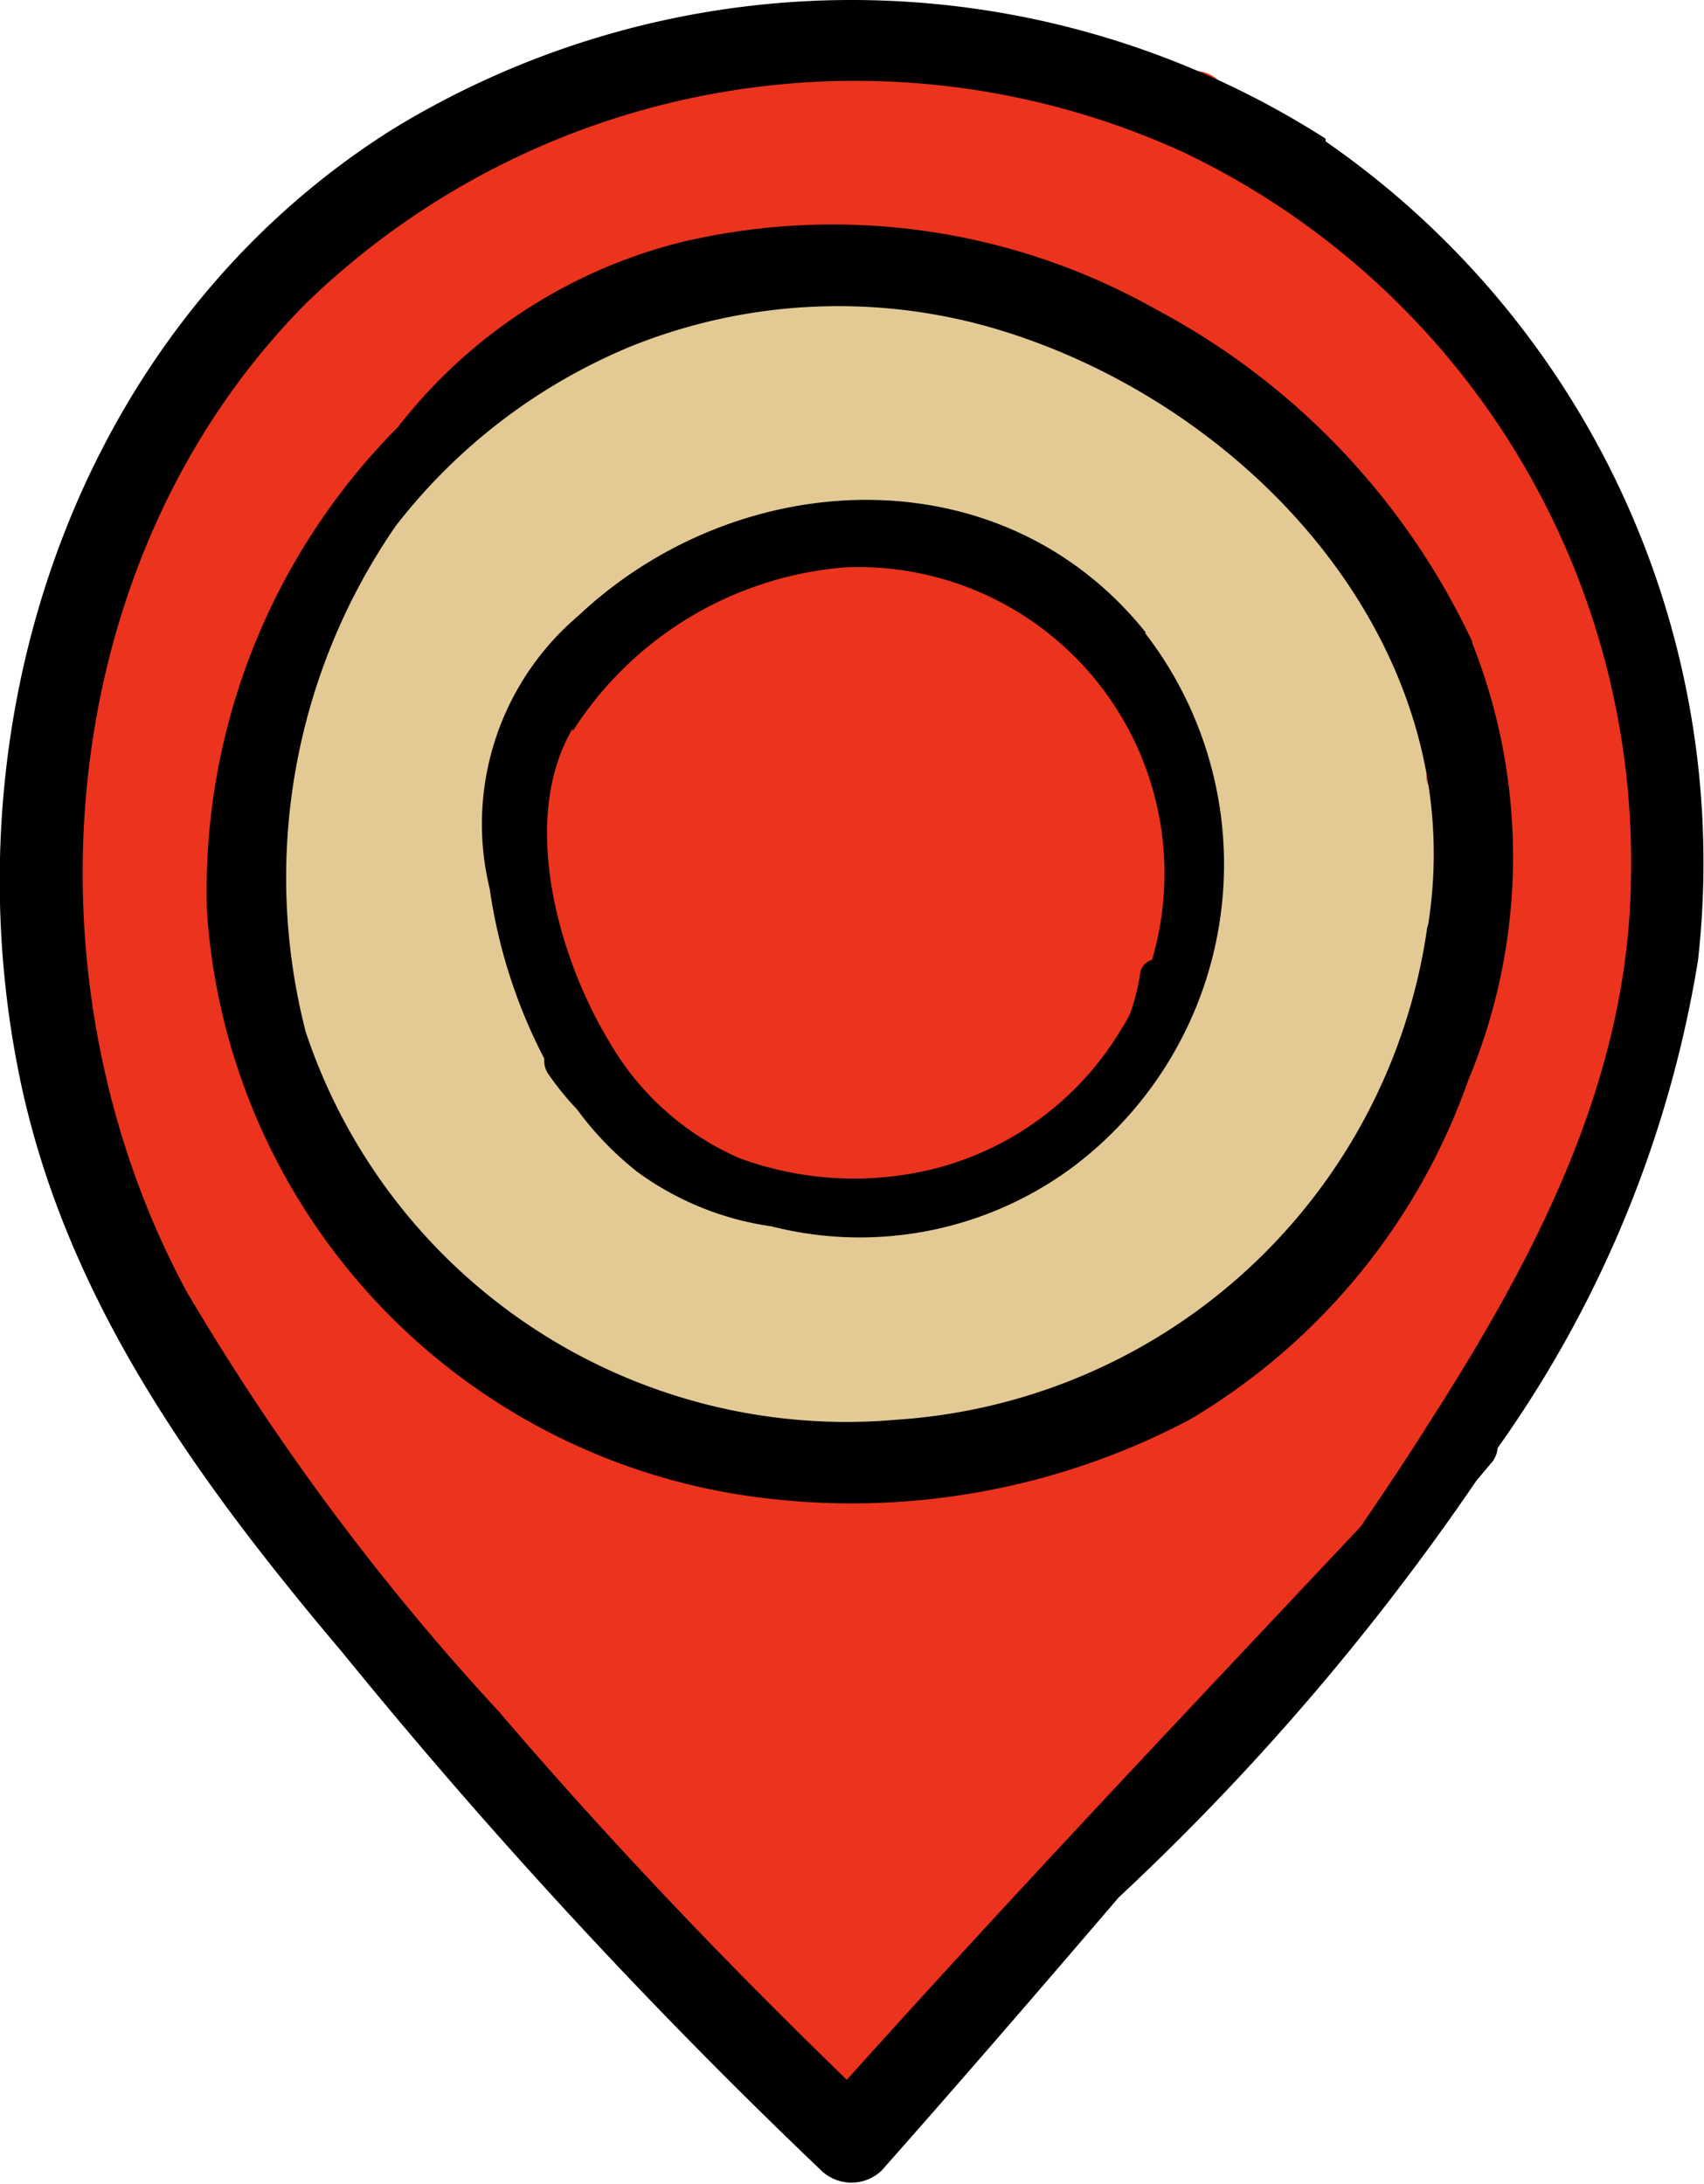 <svg id="레이어_1" data-name="레이어 1" xmlns="http://www.w3.org/2000/svg" viewBox="0 0 31.21 40">
  <defs>
    <style>
      .cls-1, .cls-3 {
        fill: #ec331e;
      }

      .cls-1, .cls-4, .cls-5 {
        fill-rule: evenodd;
      }

      .cls-2, .cls-4 {
        fill: #e3ca95;
      }
    </style>
  </defs>
  <title>1</title>
  <g>
    <path class="cls-1" d="M35.38,15.81C35.38,24.24,19.76,39,19.76,39S4.85,24.24,4.85,15.81a15.27,15.27,0,0,1,30.53,0Z" transform="translate(-4.4 0)"/>
    <circle class="cls-2" cx="15.87" cy="15.91" r="10.95"/>
    <ellipse class="cls-3" cx="15.83" cy="16.16" rx="6.18" ry="6.3"/>
    <path class="cls-1" d="M8.69,15.4a22.42,22.42,0,0,1,.68-2.2,1.31,1.31,0,0,1,0-.28c-1.49,1.93-2.91,3.89-4.21,5.92a.45.45,0,0,0,.72.52c1-1.1,1.88-2.24,2.79-3.39A1.24,1.24,0,0,1,8.69,15.4Z" transform="translate(-4.4 0)"/>
    <path class="cls-1" d="M19.24,1C18,2.46,16.77,3.92,15.53,5.38a3.64,3.64,0,0,1,1.36,0c1-1.25,2-2.5,3-3.73C20.23,1.18,19.61.58,19.24,1Z" transform="translate(-4.4 0)"/>
    <path class="cls-1" d="M23.34,1.08c-.48.52-.95,1-1.43,1.55a7.6,7.6,0,0,0-1.3,1.49.38.38,0,0,0,.53.51,7.71,7.71,0,0,0,1.35-1.44c.48-.52,1-1,1.42-1.57S23.68.71,23.34,1.08Z" transform="translate(-4.4 0)"/>
    <path class="cls-1" d="M25.86,1.54c-.38.66-.78,1.3-1.22,1.92a9.46,9.46,0,0,0-1.19,1.77c-.15.39.39.73.71.51a5.89,5.89,0,0,0,1.36-1.65,23.91,23.91,0,0,0,1.27-2C27.13,1.46,26.21,1,25.86,1.54Z" transform="translate(-4.4 0)"/>
    <path class="cls-1" d="M28,3.33,26.86,4.77A2.91,2.91,0,0,0,26,6.17a.46.46,0,0,0,.59.42c.51-.18.79-.7,1.11-1.11l1.07-1.37C29.25,3.54,28.44,2.76,28,3.33Z" transform="translate(-4.4 0)"/>
    <path class="cls-1" d="M29.94,5.59,28.83,6.85c-.34.38-.79.72-.82,1.26,0,.31.31.45.56.41.47-.09.79-.65,1.1-1l1-1.19C31.18,5.82,30.4,5.07,29.94,5.59Z" transform="translate(-4.4 0)"/>
    <path class="cls-1" d="M32.21,7.54a24.33,24.33,0,0,0-2.58,2.89c-.24.36.28.86.62.59A24.36,24.36,0,0,0,33,8.28C33.45,7.77,32.68,7,32.21,7.54Z" transform="translate(-4.4 0)"/>
    <path class="cls-1" d="M33.5,10.28a11.22,11.22,0,0,0-2.95,3.8c-.16.45.48.74.77.43.53-.55.9-1.25,1.37-1.84A18.92,18.92,0,0,1,34.24,11C34.71,10.53,34,9.83,33.5,10.28Z" transform="translate(-4.4 0)"/>
    <path class="cls-1" d="M8.73,19,7.27,20.5A10.11,10.11,0,0,0,5.91,22a.5.5,0,0,0,.7.66A10,10,0,0,0,8,21.23L9.47,19.7A.51.51,0,0,0,8.73,19Z" transform="translate(-4.4 0)"/>
    <path class="cls-1" d="M9.88,22.07c-.7.69-1.41,1.38-2.1,2.09-.44.46.26,1.13.72.69.71-.69,1.4-1.4,2.09-2.1C11,22.3,10.33,21.62,9.88,22.07Z" transform="translate(-4.4 0)"/>
    <path class="cls-1" d="M12,24.14c-.45.48-.9.95-1.34,1.43A4.49,4.49,0,0,0,9.5,27c-.15.39.33.58.62.46a5.14,5.14,0,0,0,1.29-1.22c.42-.46.84-.91,1.27-1.36S12.39,23.67,12,24.14Z" transform="translate(-4.4 0)"/>
    <path class="cls-1" d="M14.22,26.25,12.69,28a9.38,9.38,0,0,0-1.37,1.65c-.2.35.23.81.58.56a10.33,10.33,0,0,0,1.49-1.54l1.52-1.72C15.32,26.45,14.63,25.79,14.22,26.25Z" transform="translate(-4.4 0)"/>
    <path class="cls-1" d="M17.76,26.58c-1,.86-1.93,1.74-2.86,2.65a10.61,10.61,0,0,0-2.41,2.69.41.41,0,0,0,.57.54A14,14,0,0,0,15.66,30c.92-.92,1.86-1.82,2.83-2.68C19,26.84,18.24,26.16,17.76,26.58Z" transform="translate(-4.4 0)"/>
    <path class="cls-1" d="M34,13.48c-.54.56-1.07,1.15-1.56,1.76A5.38,5.38,0,0,0,31.23,17a.44.44,0,0,0,.64.47,7.28,7.28,0,0,0,1.34-1.62c.47-.58.95-1.14,1.47-1.68A.5.5,0,0,0,34,13.48Z" transform="translate(-4.4 0)"/>
    <path class="cls-1" d="M21,26.89c-1.1,1.14-2.18,2.31-3.21,3.52a18.6,18.6,0,0,0-2.68,3.47.45.45,0,0,0,.71.52,35.85,35.85,0,0,0,2.87-3.48c1-1.15,2-2.27,3-3.37A.48.48,0,0,0,21,26.89Z" transform="translate(-4.4 0)"/>
    <path class="cls-1" d="M34.63,17c-3.08,3.26-6.14,6.52-9.23,9.77-2.95,3.09-6.25,6.09-8.89,9.45.2.11.39.21.58.33a1.73,1.73,0,0,1,.41.35c3.13-2.84,5.85-6.27,8.7-9.36q4.56-4.95,9.14-9.86C35.77,17.26,35.06,16.58,34.63,17Z" transform="translate(-4.4 0)"/>
    <path class="cls-1" d="M31.54,24.58l-7.71,8.33c-1.4,1.52-4.12,3.36-4.22,5.59a.56.56,0,0,0,1,.26c1-2.44,3.78-4.63,5.54-6.59l6.15-6.83C32.81,24.81,32,24.06,31.54,24.58Z" transform="translate(-4.4 0)"/>
    <path class="cls-1" d="M15.93,1.24A108.43,108.43,0,0,0,5.19,13.57c-.38.54.52,1.2.93.69C9.54,10,12.89,5.85,16.65,1.92A.5.5,0,0,0,15.93,1.24Z" transform="translate(-4.4 0)"/>
    <path class="cls-1" d="M10.82,3.2q-1,1.08-2,2.07C8.39,5.64,8,6,7.57,6.35a5.55,5.55,0,0,1-.12,1.52,23.29,23.29,0,0,0,4.13-3.93C12,3.43,11.28,2.7,10.82,3.2Z" transform="translate(-4.4 0)"/>
    <path class="cls-1" d="M18.9,9.68l-2.67,2.87a13.22,13.22,0,0,0-2.36,2.72.44.44,0,0,0,.61.58A13.59,13.59,0,0,0,17,13.28l2.64-2.9C20.06,9.9,19.35,9.21,18.9,9.68Z" transform="translate(-4.4 0)"/>
    <path class="cls-1" d="M21.78,9.67c-2.67,2.64-5.26,5.38-7.66,8.28-.49.59.38,1.43.87.83,2.41-2.9,4.87-5.74,7.49-8.45C22.92,9.89,22.22,9.22,21.78,9.67Z" transform="translate(-4.4 0)"/>
    <path class="cls-1" d="M23.51,11.4c-1.38,1.5-2.73,3-4,4.61a21.18,21.18,0,0,0-3.34,4.47.49.49,0,0,0,.78.57,33.54,33.54,0,0,0,3.62-4.49c1.22-1.5,2.48-3,3.76-4.41C24.77,11.63,24,10.89,23.51,11.4Z" transform="translate(-4.4 0)"/>
    <path class="cls-1" d="M25.11,13.49Q22.77,16,20.58,18.62c-.63.77-2.4,2.15-1.88,3.28a.59.59,0,0,0,.81.2L19.6,22a.56.56,0,0,0,.24-.47,9,9,0,0,1,1.27-1.65c.52-.68,1.05-1.36,1.59-2,1-1.26,2.09-2.48,3.18-3.67C26.33,13.71,25.58,13,25.11,13.49Z" transform="translate(-4.4 0)"/>
    <path class="cls-1" d="M25.79,16.09c-.68.88-1.37,1.74-2.09,2.57a14.38,14.38,0,0,0-2,2.37.49.49,0,0,0,.68.65,10.54,10.54,0,0,0,2.21-2.4c.69-.85,1.35-1.72,2-2.6C26.93,16.22,26.13,15.63,25.79,16.09Z" transform="translate(-4.4 0)"/>
    <path class="cls-4" d="M16.13,5.68Q14,8,11.9,10.3L10,12.41c-.41.47-1.06.95-1.2,1.6a.51.51,0,0,0,.5.62h.09a.45.45,0,0,0,.4-.56,21.66,21.66,0,0,1,1.53-1.7c.61-.72,1.22-1.43,1.84-2.14,1.16-1.35,2.34-2.68,3.53-4C17,5.85,16.48,5.3,16.13,5.68Z" transform="translate(-4.4 0)"/>
    <path class="cls-4" d="M19.59,5.07q-3.25,3.21-6.34,6.6-1.46,1.61-2.87,3.27a5.75,5.75,0,0,0-1.6,2.23.55.55,0,0,0,.26.6l.16.11c.43.29.89-.29.66-.69-.15-.24,4.5-5.23,5-5.8,1.73-2,3.52-3.86,5.35-5.73C20.61,5.27,20,4.68,19.59,5.07Z" transform="translate(-4.4 0)"/>
    <path class="cls-4" d="M22.07,5.46l-2,2.06a8.09,8.09,0,0,0-1.78,2,.48.48,0,0,0,.67.64A8.55,8.55,0,0,0,20.9,8.3l2-2.09A.54.54,0,0,0,22.07,5.46Z" transform="translate(-4.4 0)"/>
    <path class="cls-4" d="M13,15.14c-.71.81-1.45,1.59-2.21,2.34L9.69,18.53c-.26.24-.65.48-.81.81a.55.55,0,0,0,.21.72l.05,0a.52.52,0,0,0,.75-.33h0c.17-.18.5-.43.68-.6.37-.35.74-.71,1.09-1.08.72-.72,1.41-1.48,2.07-2.26C14.13,15.34,13.45,14.68,13,15.14Z" transform="translate(-4.4 0)"/>
    <path class="cls-4" d="M25.21,6.27c-.5.56-1,1.11-1.55,1.64a9.05,9.05,0,0,0-1.52,1.51c-.21.35.17.9.58.73a5.88,5.88,0,0,0,1.67-1.4C24.94,8.2,25.48,7.61,26,7S25.67,5.75,25.21,6.27Z" transform="translate(-4.4 0)"/>
    <path class="cls-4" d="M13.59,18.14A17.24,17.24,0,0,1,12,19.87c-.28.26-.58.52-.88.76-.13.11-.28.21-.4.32s-.32.24-.22.24a.34.34,0,0,0-.2.27v0a.46.46,0,0,0,.22.49c.61.35,1.45-.63,1.85-1a17.19,17.19,0,0,0,1.95-2.14C14.73,18.33,14,17.62,13.59,18.14Z" transform="translate(-4.4 0)"/>
    <path class="cls-4" d="M27.49,8.31c-.58.53-1.15,1.07-1.7,1.62a6.44,6.44,0,0,0-1.45,1.68.43.43,0,0,0,.6.57,8.59,8.59,0,0,0,1.56-1.57C27,10.05,27.6,9.5,28.17,9S27.93,7.91,27.49,8.31Z" transform="translate(-4.4 0)"/>
    <path class="cls-4" d="M15.58,20.71c-.52.58-1.06,1.15-1.61,1.69s-1.25,1-1.55,1.58c-.16.33.13.78.51.64a5.16,5.16,0,0,0,1.71-1.42c.57-.58,1.12-1.18,1.66-1.8S16,20.23,15.58,20.71Z" transform="translate(-4.4 0)"/>
    <path class="cls-4" d="M29.07,10l-1.69,1.82a9.44,9.44,0,0,0-1.5,1.78.46.46,0,0,0,.64.61,9.49,9.49,0,0,0,1.63-1.66l1.64-1.87C30.21,10.23,29.51,9.55,29.07,10Z" transform="translate(-4.4 0)"/>
    <path class="cls-4" d="M17.7,21.66l-1.42,1.73A8.06,8.06,0,0,0,15,25.08c-.16.4.24,1,.68.64A7.29,7.29,0,0,0,17,24.12l1.38-1.77C18.81,21.86,18.11,21.16,17.7,21.66Z" transform="translate(-4.4 0)"/>
    <path class="cls-4" d="M22,22.26a1.57,1.57,0,0,1-1.4-.28,44,44,0,0,0-3,3.86c-.43.61.5,1.15,1,.72a50.64,50.64,0,0,0,4.64-4.73A5.64,5.64,0,0,1,22,22.26Z" transform="translate(-4.4 0)"/>
    <path class="cls-4" d="M29.86,12.21c-1.12,1.23-2.31,2.46-3.52,3.69a1.21,1.21,0,0,1,.3.73,5,5,0,0,1-.15,1.27c1.37-1.69,2.74-3.38,4.13-5C31.07,12.42,30.32,11.7,29.86,12.21Z" transform="translate(-4.4 0)"/>
    <path class="cls-4" d="M30.19,19.39a29.68,29.68,0,0,0-5,5.66.45.45,0,0,0,.71.52C27.61,23.74,29,21.72,30.78,20,31.16,19.58,30.57,19,30.19,19.39Z" transform="translate(-4.4 0)"/>
    <path class="cls-4" d="M30.9,14.62c-3.13,3.76-6.8,7.26-9.67,11.21-.33.47.39.89.76.56,3.59-3.19,6.57-7.4,9.57-11.13C31.93,14.8,31.28,14.16,30.9,14.62Z" transform="translate(-4.4 0)"/>
    <path class="cls-5" d="M25.39,11.59c-2.64-3.31-7.46-3.08-10.4-.31a5,5,0,0,0-1.62,5,9.7,9.7,0,0,0,1,3.11.42.42,0,0,0,.08.29,5.38,5.38,0,0,0,.52.64,5.93,5.93,0,0,0,1.1,1.14,5.46,5.46,0,0,0,2.46,1A6.55,6.55,0,0,0,24,21.41a6.93,6.93,0,0,0,1.37-9.82Zm3.29-9a16.06,16.06,0,0,1,6.82,15,21.3,21.3,0,0,1-3.67,8.93.47.47,0,0,1-.13.29l-.26.31,0,0a45.44,45.44,0,0,1-6.55,7.63c-1.43,1.67-2.87,3.34-4.34,5a.8.8,0,0,1-1.11,0,102.47,102.47,0,0,1-8.78-9.5C8,27.1,5.56,23.75,4.74,19.63,3.44,13.1,5.84,6,11.57,2.38a16.11,16.11,0,0,1,17.11.16Zm5.59,13.62c-.08,3.67-1.8,6.9-3.74,9.92-.39.62-.8,1.23-1.21,1.83C26.18,31.3,23,34.65,19.91,38.09c-2.22-2.15-4.36-4.39-6.37-6.74a44.83,44.83,0,0,1-5.73-7.71C4.74,17.93,5.35,10.26,10,5.56A14.46,14.46,0,0,1,26.08,2.79a14.4,14.4,0,0,1,8.19,13.37Zm-2.9-4.42a10.62,10.62,0,0,1-.08,8A11.76,11.76,0,0,1,26.19,26a13.26,13.26,0,0,1-8,1.41,11.6,11.6,0,0,1-10-10.73,12.05,12.05,0,0,1,3.5-8.86A9.48,9.48,0,0,1,16.9,4.43a12.05,12.05,0,0,1,8.68,1.24,13.27,13.27,0,0,1,5.78,6.07Zm-.83,5.2A10.51,10.51,0,0,1,20.84,26,10.44,10.44,0,0,1,10,18.9a11.33,11.33,0,0,1,1.65-9.27,10.54,10.54,0,0,1,4.29-3.28A10.18,10.18,0,0,1,22.56,6c4.69,1.36,8.8,5.81,8,10.92Zm-15.65-3.6a6.54,6.54,0,0,1,5-3,5.61,5.61,0,0,1,5.61,7.19.3.3,0,0,0-.22.27,3.88,3.88,0,0,1-.18.71,2.28,2.28,0,0,1-.17.3,5.59,5.59,0,0,1-3.36,2.53h0a6.08,6.08,0,0,1-3.63-.18,5.11,5.11,0,0,1-2.38-2.13C14.62,17.53,13.91,15,14.89,13.34Z" transform="translate(-4.4 0)"/>
    <path class="cls-4" d="M14,6.09" transform="translate(-4.4 0)"/>
  </g>
</svg>
